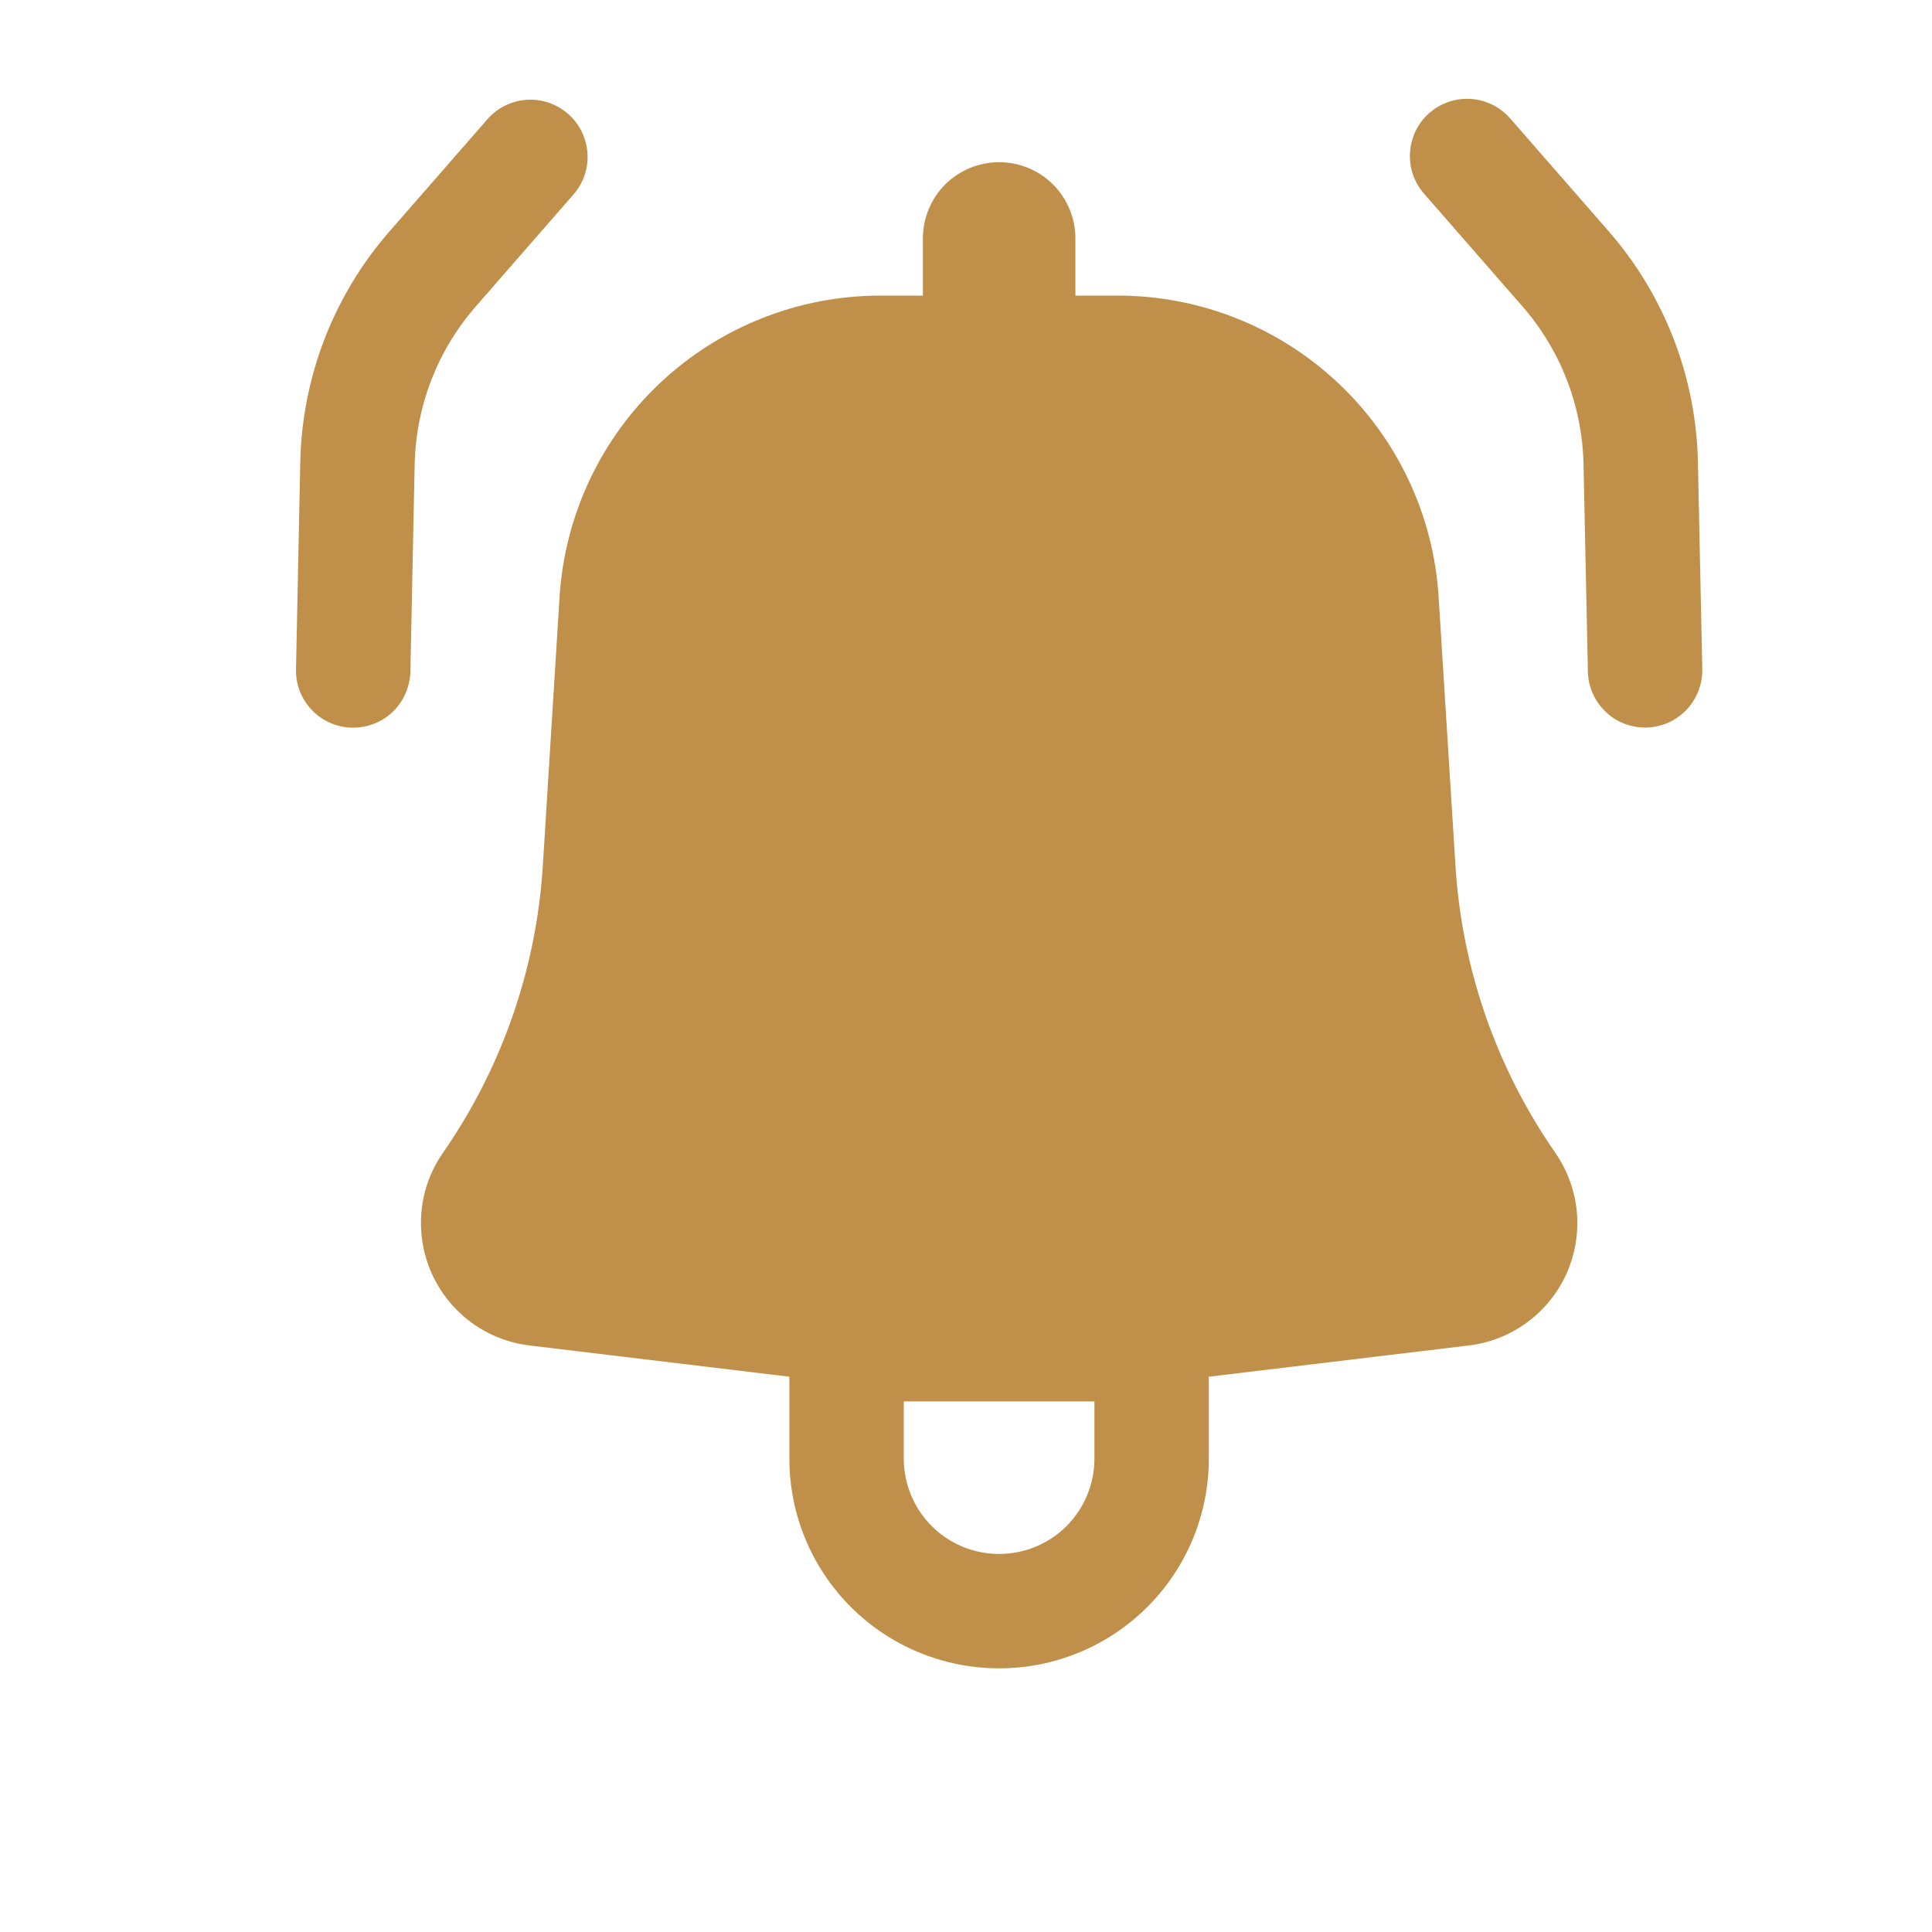 <svg width="19" height="19" viewBox="0 0 19 19" fill="none" xmlns="http://www.w3.org/2000/svg">
<g clip-path="url(#clip0_2007_138)">
<path d="M5.647 1.904C5.742 1.791 5.788 1.646 5.777 1.499C5.765 1.352 5.697 1.216 5.586 1.119C5.475 1.022 5.331 0.973 5.184 0.981C5.037 0.99 4.899 1.056 4.8 1.165L3.831 2.275C3.281 2.904 2.971 3.707 2.953 4.543L2.911 6.582C2.907 6.731 2.964 6.875 3.067 6.983C3.17 7.091 3.312 7.153 3.461 7.156C3.611 7.159 3.755 7.103 3.863 7C3.97 6.896 4.032 6.754 4.036 6.605L4.078 4.567C4.09 3.995 4.302 3.446 4.678 3.015L5.647 1.904Z" fill="#C0904B"/>
<path fill-rule="evenodd" clip-rule="evenodd" d="M5.503 5.87C5.554 5.067 5.908 4.314 6.494 3.764C7.08 3.214 7.854 2.907 8.658 2.907H9.076V2.345C9.076 2.146 9.155 1.955 9.295 1.814C9.436 1.674 9.627 1.595 9.826 1.595C10.025 1.595 10.215 1.674 10.356 1.814C10.497 1.955 10.576 2.146 10.576 2.345V2.907H10.993C11.797 2.907 12.571 3.214 13.157 3.764C13.743 4.314 14.098 5.067 14.148 5.87L14.314 8.52C14.378 9.531 14.717 10.504 15.295 11.336C15.414 11.508 15.487 11.707 15.507 11.916C15.526 12.124 15.491 12.334 15.406 12.525C15.32 12.716 15.186 12.881 15.018 13.005C14.849 13.129 14.651 13.208 14.443 13.232L11.888 13.539V14.345C11.888 14.892 11.671 15.416 11.284 15.803C10.897 16.19 10.373 16.407 9.826 16.407C9.279 16.407 8.754 16.19 8.367 15.803C7.98 15.416 7.763 14.892 7.763 14.345V13.539L5.208 13.232C5 13.207 4.803 13.129 4.634 13.005C4.466 12.881 4.332 12.715 4.246 12.524C4.161 12.334 4.126 12.124 4.145 11.915C4.164 11.707 4.237 11.508 4.357 11.336C4.934 10.504 5.274 9.531 5.338 8.52L5.503 5.87ZM8.888 14.345C8.888 14.593 8.987 14.832 9.163 15.008C9.339 15.184 9.577 15.282 9.826 15.282C10.074 15.282 10.313 15.184 10.489 15.008C10.664 14.832 10.763 14.593 10.763 14.345V13.782H8.888V14.345Z" fill="#C0904B"/>
<path d="M14.058 1.11C13.945 1.208 13.877 1.347 13.867 1.496C13.856 1.645 13.906 1.791 14.004 1.904L14.973 3.014C15.349 3.445 15.561 3.994 15.573 4.566L15.616 6.604C15.617 6.678 15.633 6.751 15.663 6.818C15.693 6.886 15.735 6.947 15.789 6.998C15.842 7.05 15.905 7.09 15.974 7.117C16.042 7.143 16.116 7.156 16.19 7.155C16.264 7.153 16.336 7.137 16.404 7.108C16.472 7.078 16.533 7.035 16.584 6.982C16.635 6.929 16.675 6.866 16.702 6.797C16.729 6.728 16.742 6.655 16.741 6.581L16.698 4.542C16.68 3.707 16.37 2.904 15.82 2.274L14.851 1.164C14.753 1.052 14.615 0.983 14.466 0.973C14.317 0.963 14.17 1.012 14.058 1.11Z" fill="#C0904B"/>
</g>
<defs>
<clipPath id="clip0_2007_138">
<rect width="18" height="18" fill="white" transform="translate(0.826 0.095)"/>
</clipPath>
</defs>
</svg>
